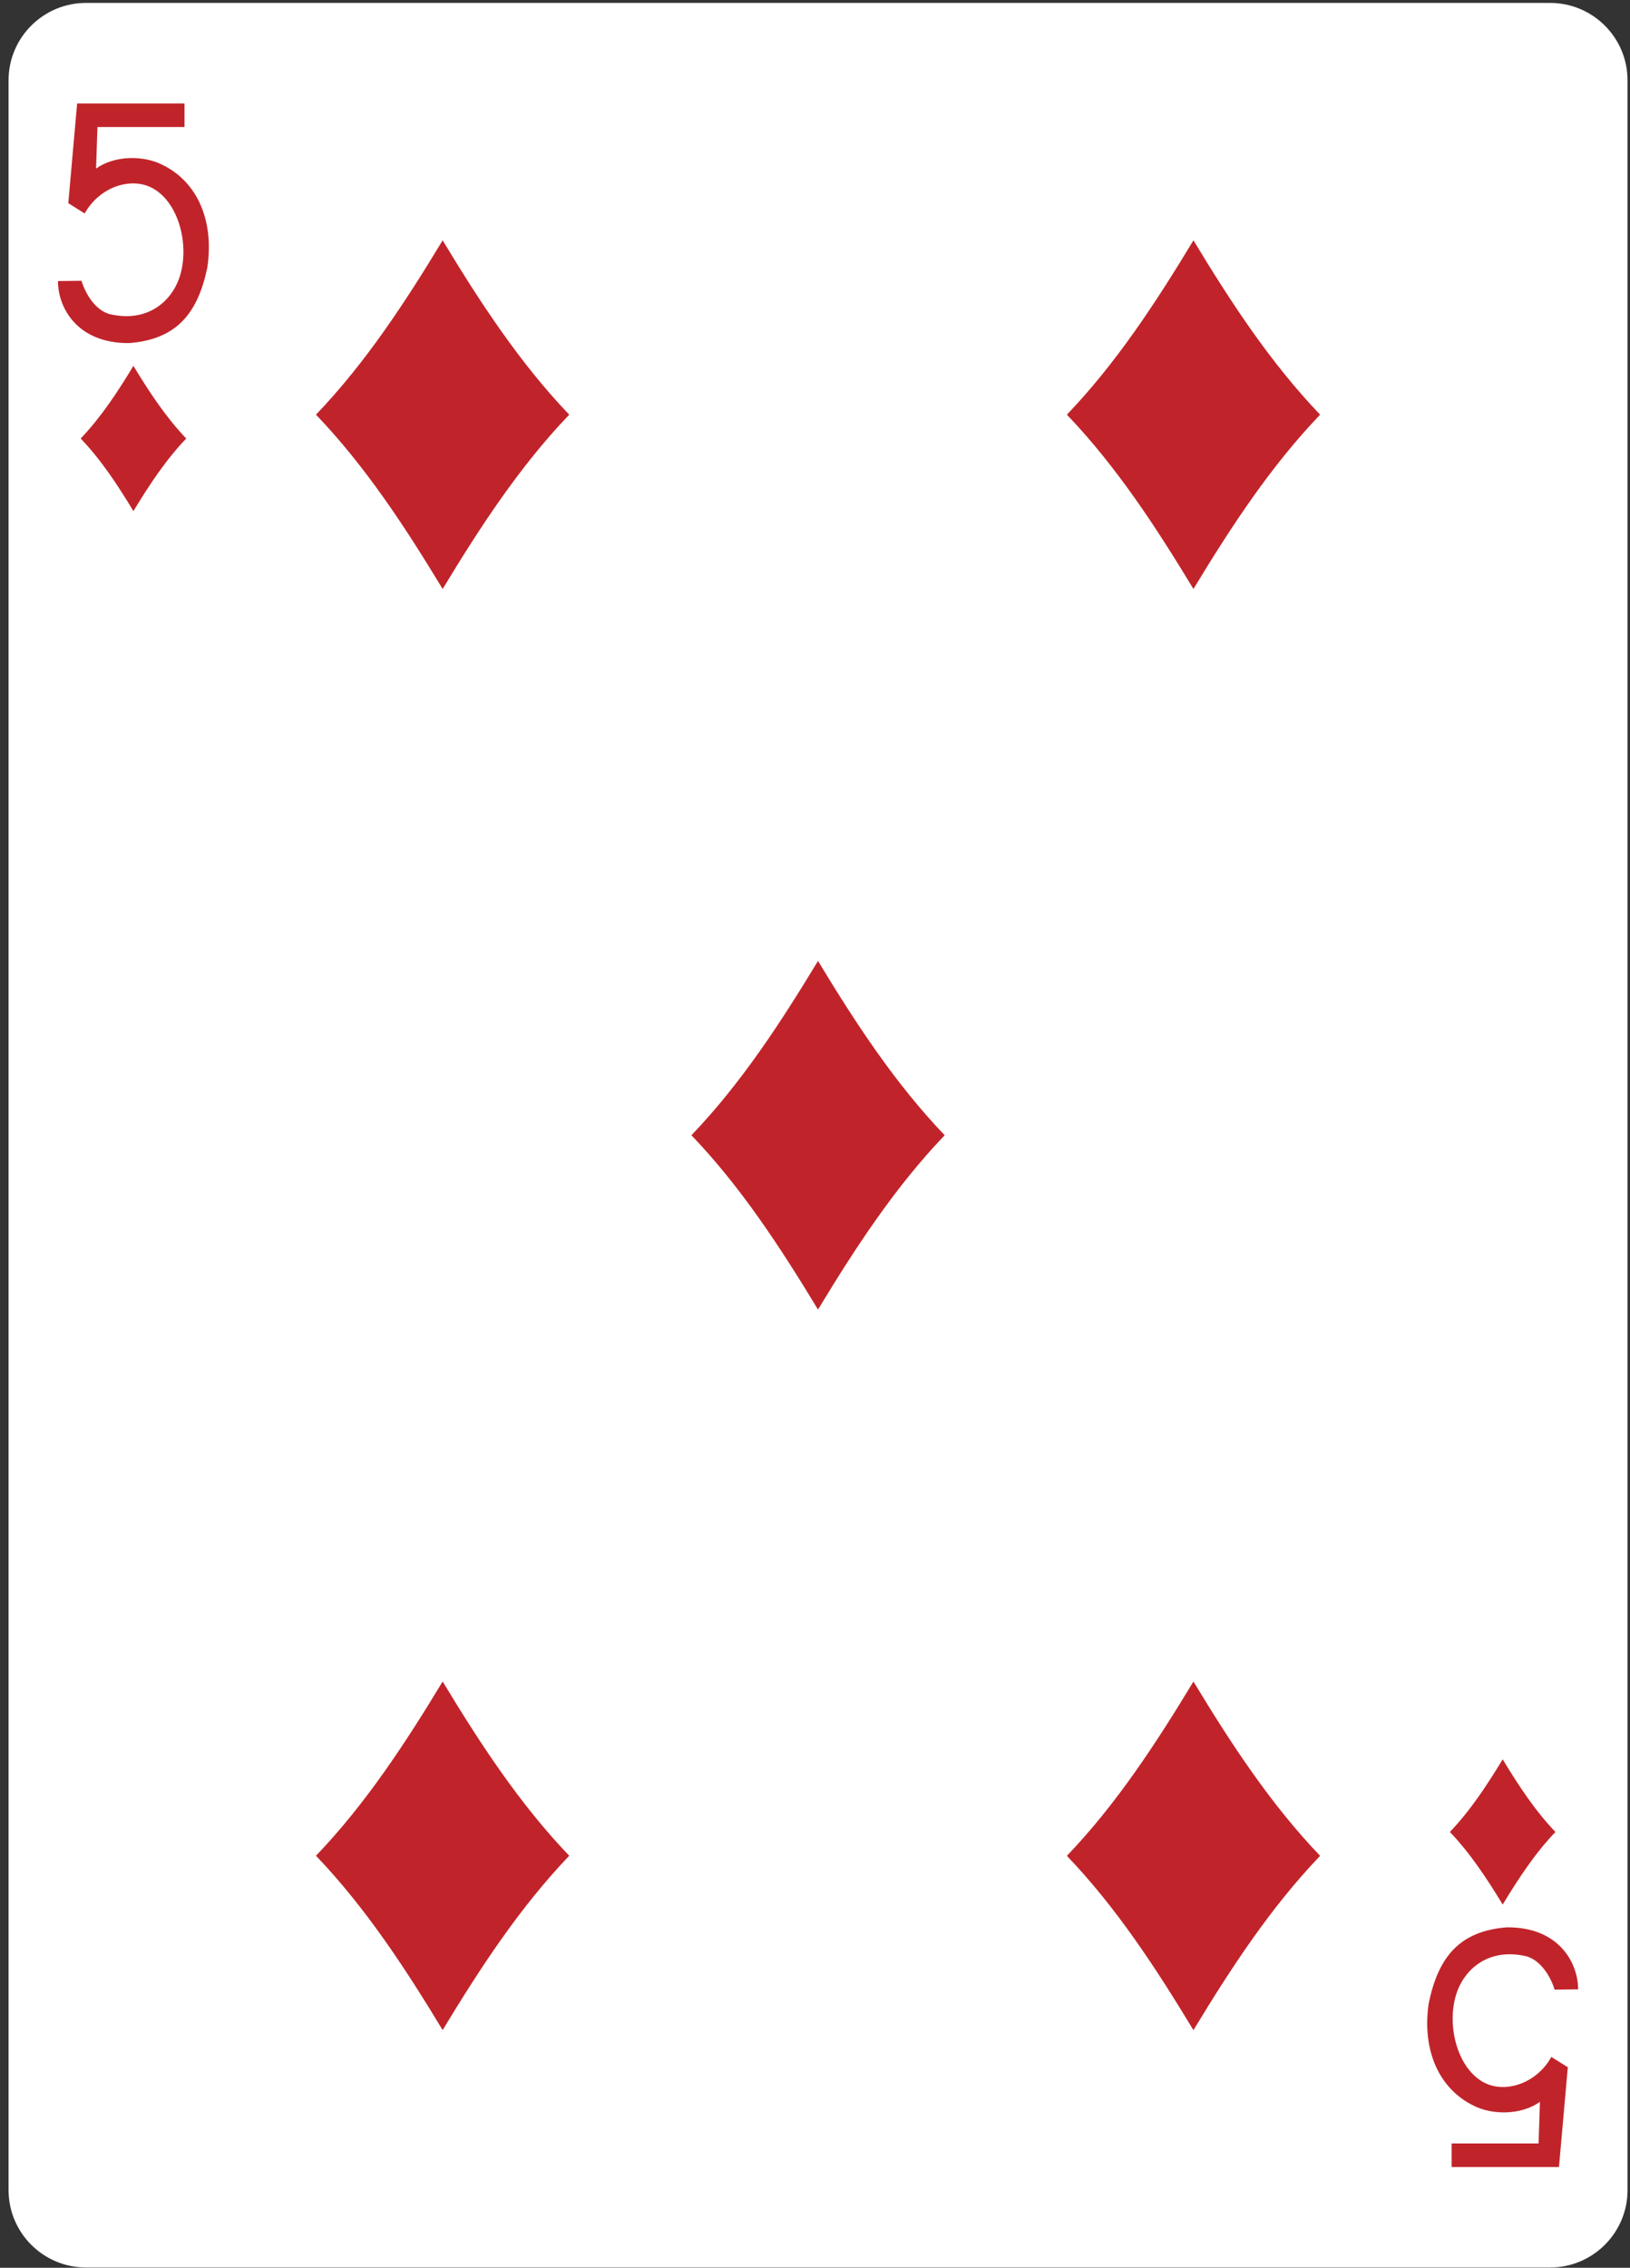<?xml version="1.0" encoding="UTF-8" standalone="no"?>
<svg width="179px" height="249px" viewBox="0 0 179 249" version="1.1" xmlns="http://www.w3.org/2000/svg" xmlns:xlink="http://www.w3.org/1999/xlink">
    <rect x="0" y="0" width="179" height="249" fill="#333333" stroke="none"/>
    <!-- Generator: Sketch 39.1 (31720) - http://www.bohemiancoding.com/sketch -->
    <title>5D</title>
    <desc>Created with Sketch.</desc>
    <defs></defs>
    <g id="Page-1" stroke="none" stroke-width="1" fill="none" fill-rule="evenodd">
        <path d="M9.45,0.32 L170.22,0.32 C174.92,0.32 178.73,4.13 178.73,8.82 L178.73,240.47 C178.73,245.16 174.92,248.97 170.22,248.97 L9.45,248.97 C4.75,248.97 0.94,245.16 0.94,240.47 L0.94,8.82 C0.94,4.13 4.75,0.32 9.45,0.32" id="Fill-495" fill="#FFFFFF"></path>
        <path d="M14.65,56.12 C12.93,53.27 11.12,50.51 8.86,48.15 C11.12,45.78 12.93,43.02 14.65,40.17 C16.38,43.02 18.19,45.78 20.45,48.15 C18.19,50.51 16.38,53.27 14.65,56.12" id="Fill-497" fill="#C0242A"></path>
        <path d="M131.06,64.67 C126.93,57.84 122.59,51.2 117.16,45.53 C122.59,39.86 126.93,33.22 131.06,26.39 C135.19,33.22 139.54,39.86 144.97,45.53 C139.54,51.2 135.19,57.84 131.06,64.67" id="Fill-498" fill="#C0242A"></path>
        <path d="M165.02,209.12 C163.29,206.28 161.48,203.51 159.22,201.15 C161.48,198.78 163.29,196.02 165.02,193.17 C166.74,196.02 168.55,198.78 170.81,201.15 C168.55,203.51 166.74,206.28 165.02,209.12" id="Fill-499" fill="#C0242A"></path>
        <path d="M48.61,64.67 C44.48,57.84 40.13,51.2 34.7,45.53 C40.13,39.86 44.48,33.22 48.61,26.39 C52.74,33.22 57.08,39.86 62.51,45.53 C57.08,51.2 52.74,57.84 48.61,64.67" id="Fill-500" fill="#C0242A"></path>
        <path d="M89.83,143.79 C85.7,136.96 81.36,130.32 75.93,124.65 C81.36,118.98 85.7,112.34 89.83,105.51 C93.96,112.34 98.31,118.98 103.74,124.65 C98.31,130.32 93.96,136.96 89.83,143.79" id="Fill-501" fill="#C0242A"></path>
        <path d="M48.61,222.9 C44.48,216.07 40.13,209.44 34.7,203.76 C40.13,198.09 44.48,191.46 48.61,184.63 C52.74,191.46 57.08,198.09 62.51,203.76 C57.08,209.44 52.74,216.07 48.61,222.9" id="Fill-502" fill="#C0242A"></path>
        <path d="M131.06,222.91 C126.93,216.08 122.59,209.44 117.16,203.77 C122.59,198.1 126.93,191.46 131.06,184.63 C135.19,191.46 139.54,198.1 144.97,203.77 C139.54,209.44 135.19,216.08 131.06,222.91" id="Fill-503" fill="#C0242A"></path>
        <path d="M6.37,30.86 L8.95,30.83 C9.44,32.42 10.52,34.04 12,34.48 C16.17,35.48 18.86,33.11 19.74,30.36 C20.81,27.04 19.72,22.37 16.84,20.71 C14.46,19.34 10.93,20.5 9.3,23.44 L7.5,22.31 L8.47,11.36 L20.26,11.36 L20.26,13.95 L10.7,13.95 L10.55,18.51 C12.61,17.04 15.77,17.05 17.82,18.09 C21.72,19.98 23.52,24.28 22.77,29.36 C21.72,34.4 19.41,37.26 14.19,37.67 C8.39,37.72 6.34,33.66 6.37,30.86" id="Fill-504" fill="#C0242A"></path>
        <path d="M173.3,218.43 L170.72,218.46 C170.23,216.87 169.14,215.26 167.67,214.81 C163.5,213.81 160.81,216.19 159.93,218.93 C158.86,222.25 159.95,226.92 162.82,228.58 C165.2,229.95 168.74,228.79 170.36,225.85 L172.17,226.98 L171.2,237.94 L159.41,237.94 L159.41,235.35 L168.96,235.35 L169.11,230.78 C167.06,232.25 163.9,232.24 161.84,231.21 C157.95,229.31 156.14,225.01 156.9,219.94 C157.95,214.89 160.26,212.03 165.47,211.62 C171.28,211.57 173.32,215.64 173.3,218.43" id="Fill-505" fill="#C0242A"></path>
    </g>
</svg>